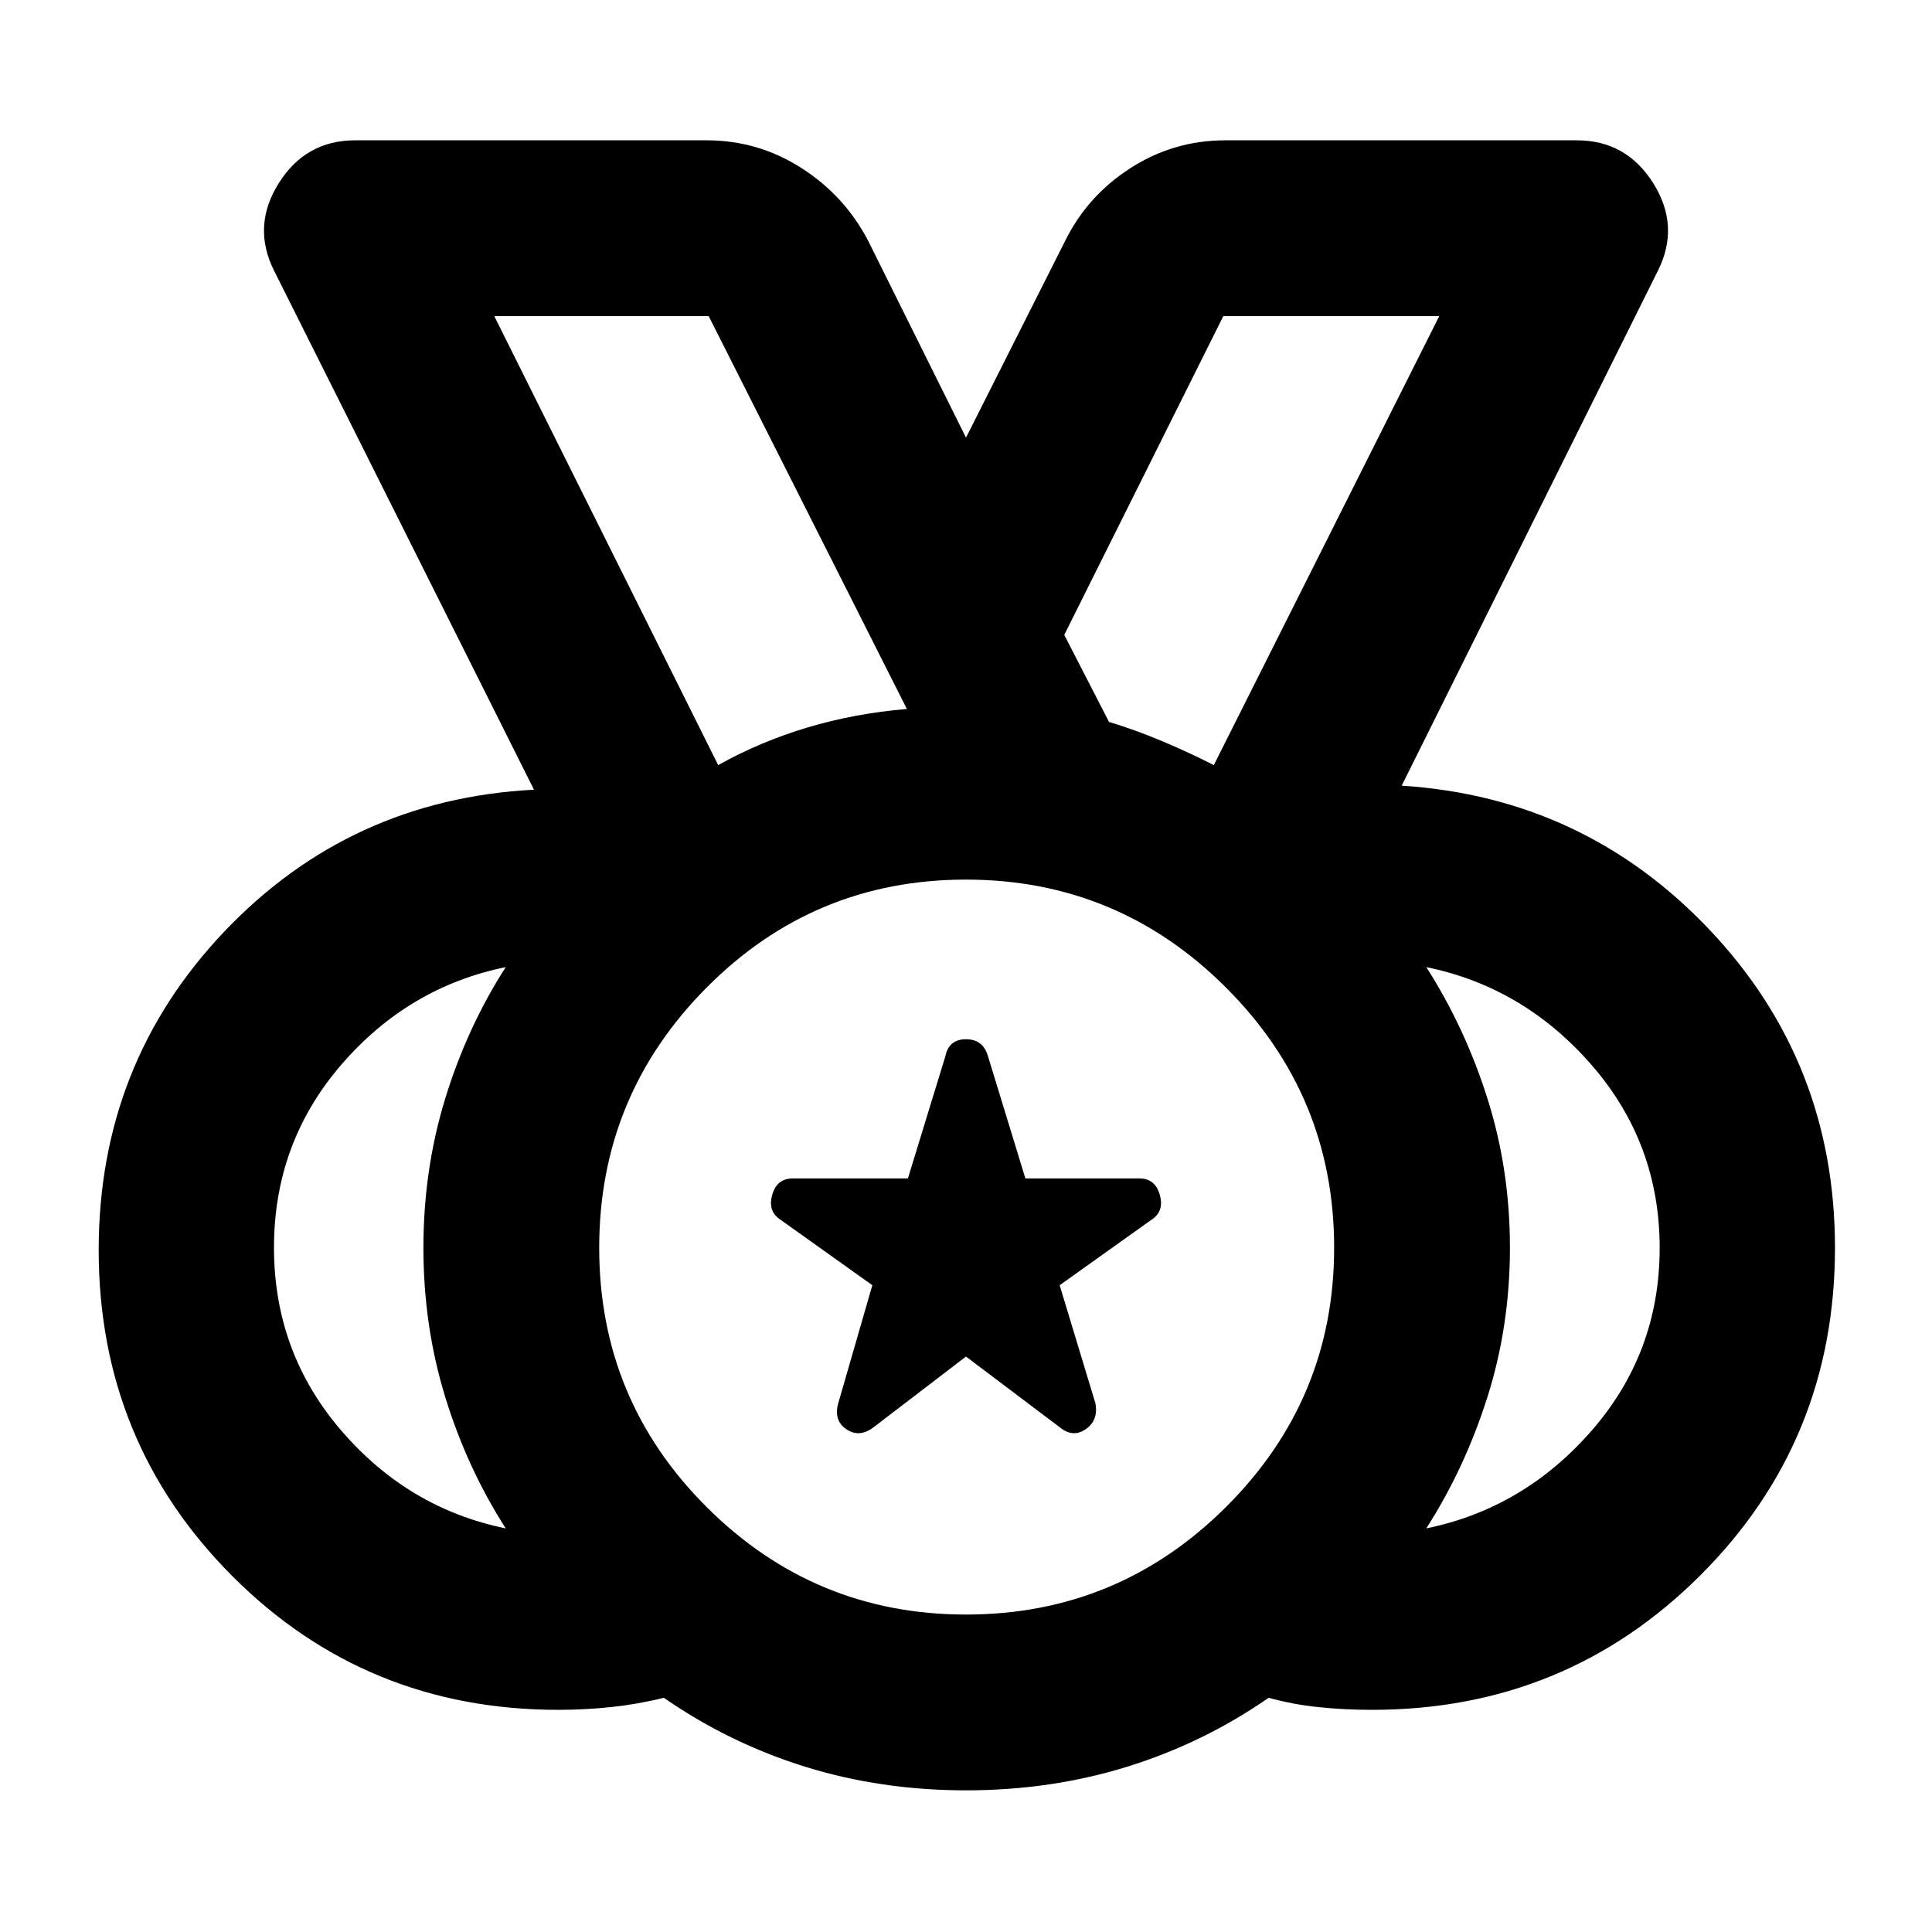 <svg xmlns="http://www.w3.org/2000/svg" height="40" viewBox="0 -960 960 960" width="40"><path d="M480-157.74q75.56 0 129.24-53.49 53.69-53.49 53.69-128.77 0-75.56-53.7-129.24-53.69-53.69-129.27-53.69-75.58 0-128.9 53.7-53.32 53.69-53.32 129.27 0 75.58 53.49 128.9 53.49 53.32 128.77 53.32ZM356.86-579.82q20.87-11.67 44.37-18.7 23.51-7.02 49.39-9.2l-98.48-195.21H245.6l111.26 223.11ZM251.29-200.55q-19.2-29.95-30.05-65.25-10.85-35.3-10.85-74.18 0-38.89 10.85-74.21 10.85-35.31 30.05-65.26-48.49 9.91-81.82 48.65-33.33 38.73-33.33 90.71 0 51.97 33.33 90.8t81.82 48.74Zm457.42 0q48.49-9.91 82.23-48.65 33.74-38.73 33.74-90.71 0-51.97-33.74-90.8t-82.23-48.74q19.2 29.95 30.38 65.25 11.19 35.3 11.19 74.18 0 38.89-11.19 74.21-11.18 35.31-30.38 65.26ZM480-70.39q-42.25 0-80.02-11.76-37.76-11.77-70.12-34.23-12.69 3.17-25.87 4.58-13.19 1.41-26.58 1.41-95.68 0-162.03-66.52-66.34-66.52-66.34-161.96 0-92.52 62.4-158.22 62.41-65.69 153.9-70.52L136.17-825.53q-11.06-22.1 2.33-43.42 13.39-21.33 37.99-21.33h174.63q25.6 0 47.1 13.77 21.51 13.77 33.17 36.18L480-742.54l49.28-97.79q11.02-22.38 32.47-36.16 21.46-13.79 47.13-13.79h174.63q24.6 0 37.99 21.33 13.39 21.32 2.33 43.42L696.49-569.61q90.66 5.83 152.98 71.62 62.32 65.79 62.32 158.04 0 96.01-66.97 162.79-66.96 66.77-163.09 66.77-13.56 0-26.41-1.33-12.86-1.32-24.94-4.66-32.34 22.46-70.23 34.23-37.9 11.76-80.15 11.76ZM480-340ZM356.86-579.82 245.6-802.93l111.26 223.11ZM480-285.94l-46.3 35.43q-6.99 4.99-13.26.62-6.27-4.36-3.94-12.75l16.96-58.74-45.73-32.61q-6.32-4.15-4.02-12.3 2.29-8.15 10.23-8.15h57.2l18.64-60.84q1.74-8.32 10.22-8.32t10.89 8.32l18.62 60.84h56.68q7.81 0 10.1 8.15 2.3 8.15-4.02 12.3l-45.73 32.61 17.79 58.74q1.5 8.39-4.77 12.75-6.27 4.37-12.59-.62L480-285.94Zm123.14-293.88 112.02-223.11h-107.3l-79.03 158.39 22.22 43.25q13.51 4.1 26.91 9.77 13.4 5.68 25.18 11.7Z"/></svg>